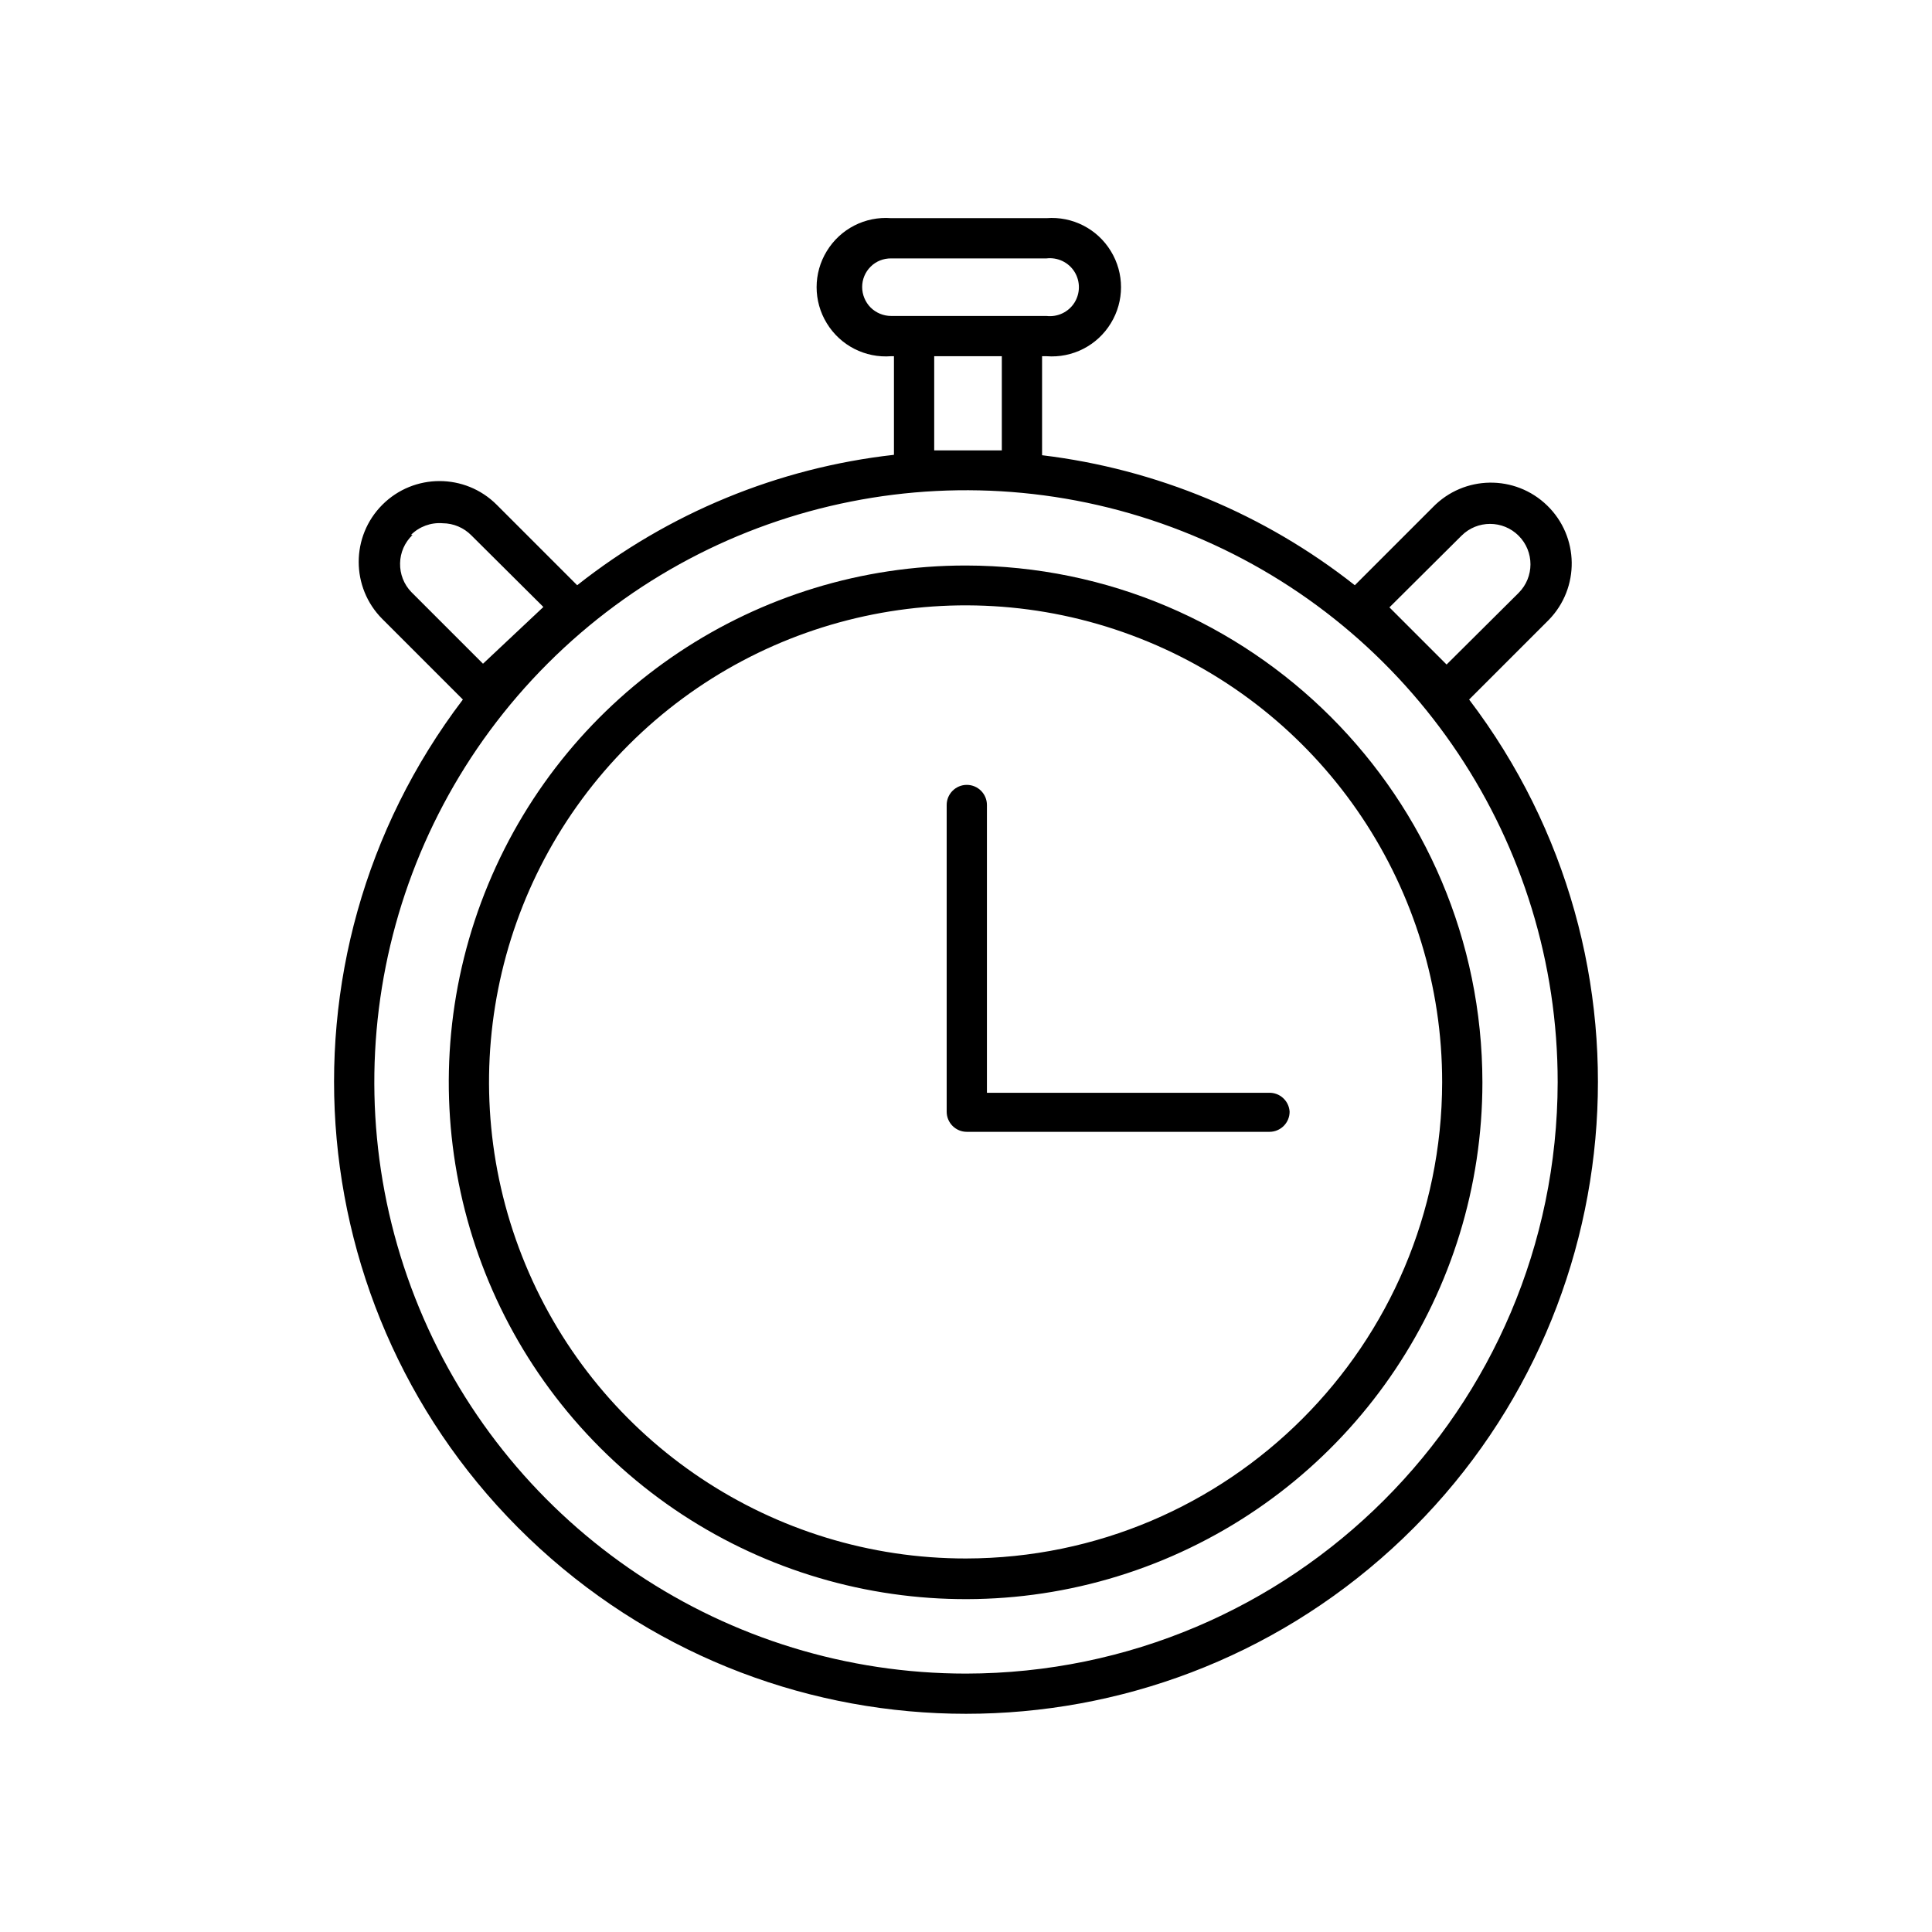 <svg xmlns="http://www.w3.org/2000/svg" width="24" height="24" viewBox="0 0 24 24">
  <g fill="none" fill-rule="evenodd">
    <path fill="#000" fill-rule="nonzero" d="M18.24,8.7 L19.24,7.7 C19.627,7.302 19.618,6.667 19.22,6.28 C18.822,5.893 18.187,5.902 17.8,6.3 L16.83,7.27 C15.708,6.385 14.364,5.826 12.945,5.655 L12.945,4.425 L13,4.425 C13.322,4.45 13.631,4.292 13.799,4.016 C13.968,3.741 13.968,3.394 13.799,3.119 C13.631,2.843 13.322,2.685 13,2.71 L11.07,2.71 C10.748,2.685 10.439,2.843 10.271,3.119 C10.102,3.394 10.102,3.741 10.271,4.016 C10.439,4.292 10.748,4.45 11.07,4.425 L11.105,4.425 L11.105,5.65 C9.668,5.811 8.304,6.373 7.17,7.27 L6.17,6.27 C5.778,5.878 5.142,5.878 4.75,6.27 C4.358,6.662 4.358,7.298 4.75,7.69 L5.75,8.69 C3.293,11.923 3.707,16.497 6.706,19.236 C9.704,21.974 14.296,21.974 17.294,19.236 C20.293,16.497 20.707,11.923 18.25,8.69 L18.24,8.7 Z M18.155,6.655 C18.351,6.459 18.669,6.459 18.865,6.655 C19.061,6.851 19.061,7.169 18.865,7.365 L17.97,8.255 L17.26,7.545 L18.155,6.655 Z M10.71,3.565 C10.71,3.47 10.748,3.379 10.816,3.312 C10.883,3.245 10.975,3.209 11.07,3.21 L13,3.21 C13.138,3.194 13.273,3.258 13.347,3.375 C13.421,3.493 13.421,3.642 13.347,3.76 C13.273,3.877 13.138,3.941 13,3.925 L11.07,3.925 C10.975,3.925 10.883,3.887 10.815,3.82 C10.748,3.752 10.71,3.66 10.71,3.565 L10.71,3.565 Z M11.605,5.595 L11.605,4.425 L12.445,4.425 L12.445,5.595 L11.605,5.595 Z M5.105,6.645 C5.209,6.541 5.353,6.488 5.5,6.5 C5.634,6.501 5.761,6.555 5.855,6.65 L6.75,7.54 L6,8.245 L5.11,7.355 C5.017,7.259 4.967,7.13 4.97,6.997 C4.972,6.864 5.028,6.737 5.125,6.645 L5.105,6.645 Z M12,20.79 C9.027,20.79 6.346,18.999 5.209,16.252 C4.072,13.504 4.701,10.343 6.805,8.241 C8.908,6.139 12.07,5.512 14.816,6.651 C17.563,7.79 19.352,10.472 19.35,13.445 C19.342,17.5 16.055,20.784 12,20.79 Z"/>
    <path fill="#000" fill-rule="nonzero" d="M12,7.025 C9.403,7.023 7.06,8.586 6.065,10.985 C5.07,13.384 5.618,16.146 7.454,17.983 C9.289,19.82 12.051,20.37 14.451,19.377 C16.85,18.383 18.415,16.042 18.415,13.445 C18.412,9.902 15.543,7.031 12,7.025 Z M12,19.36 C9.605,19.362 7.444,17.92 6.527,15.708 C5.609,13.495 6.115,10.948 7.809,9.254 C9.503,7.56 12.05,7.054 14.263,7.972 C16.475,8.889 17.917,11.05 17.915,13.445 C17.909,16.709 15.264,19.354 12,19.36 Z"/>
    <path fill="#000" fill-rule="nonzero" d="M15.76,13.575 L12.26,13.575 L12.26,10 C12.26,9.862 12.148,9.75 12.01,9.75 C11.872,9.75 11.76,9.862 11.76,10 L11.76,13.81 C11.76,13.948 11.872,14.06 12.01,14.06 L15.77,14.06 C15.908,14.06 16.02,13.948 16.02,13.81 C16.012,13.674 15.896,13.569 15.76,13.575 L15.76,13.575 Z"/>
    <rect width="24" height="24"/>
  </g>
</svg>

